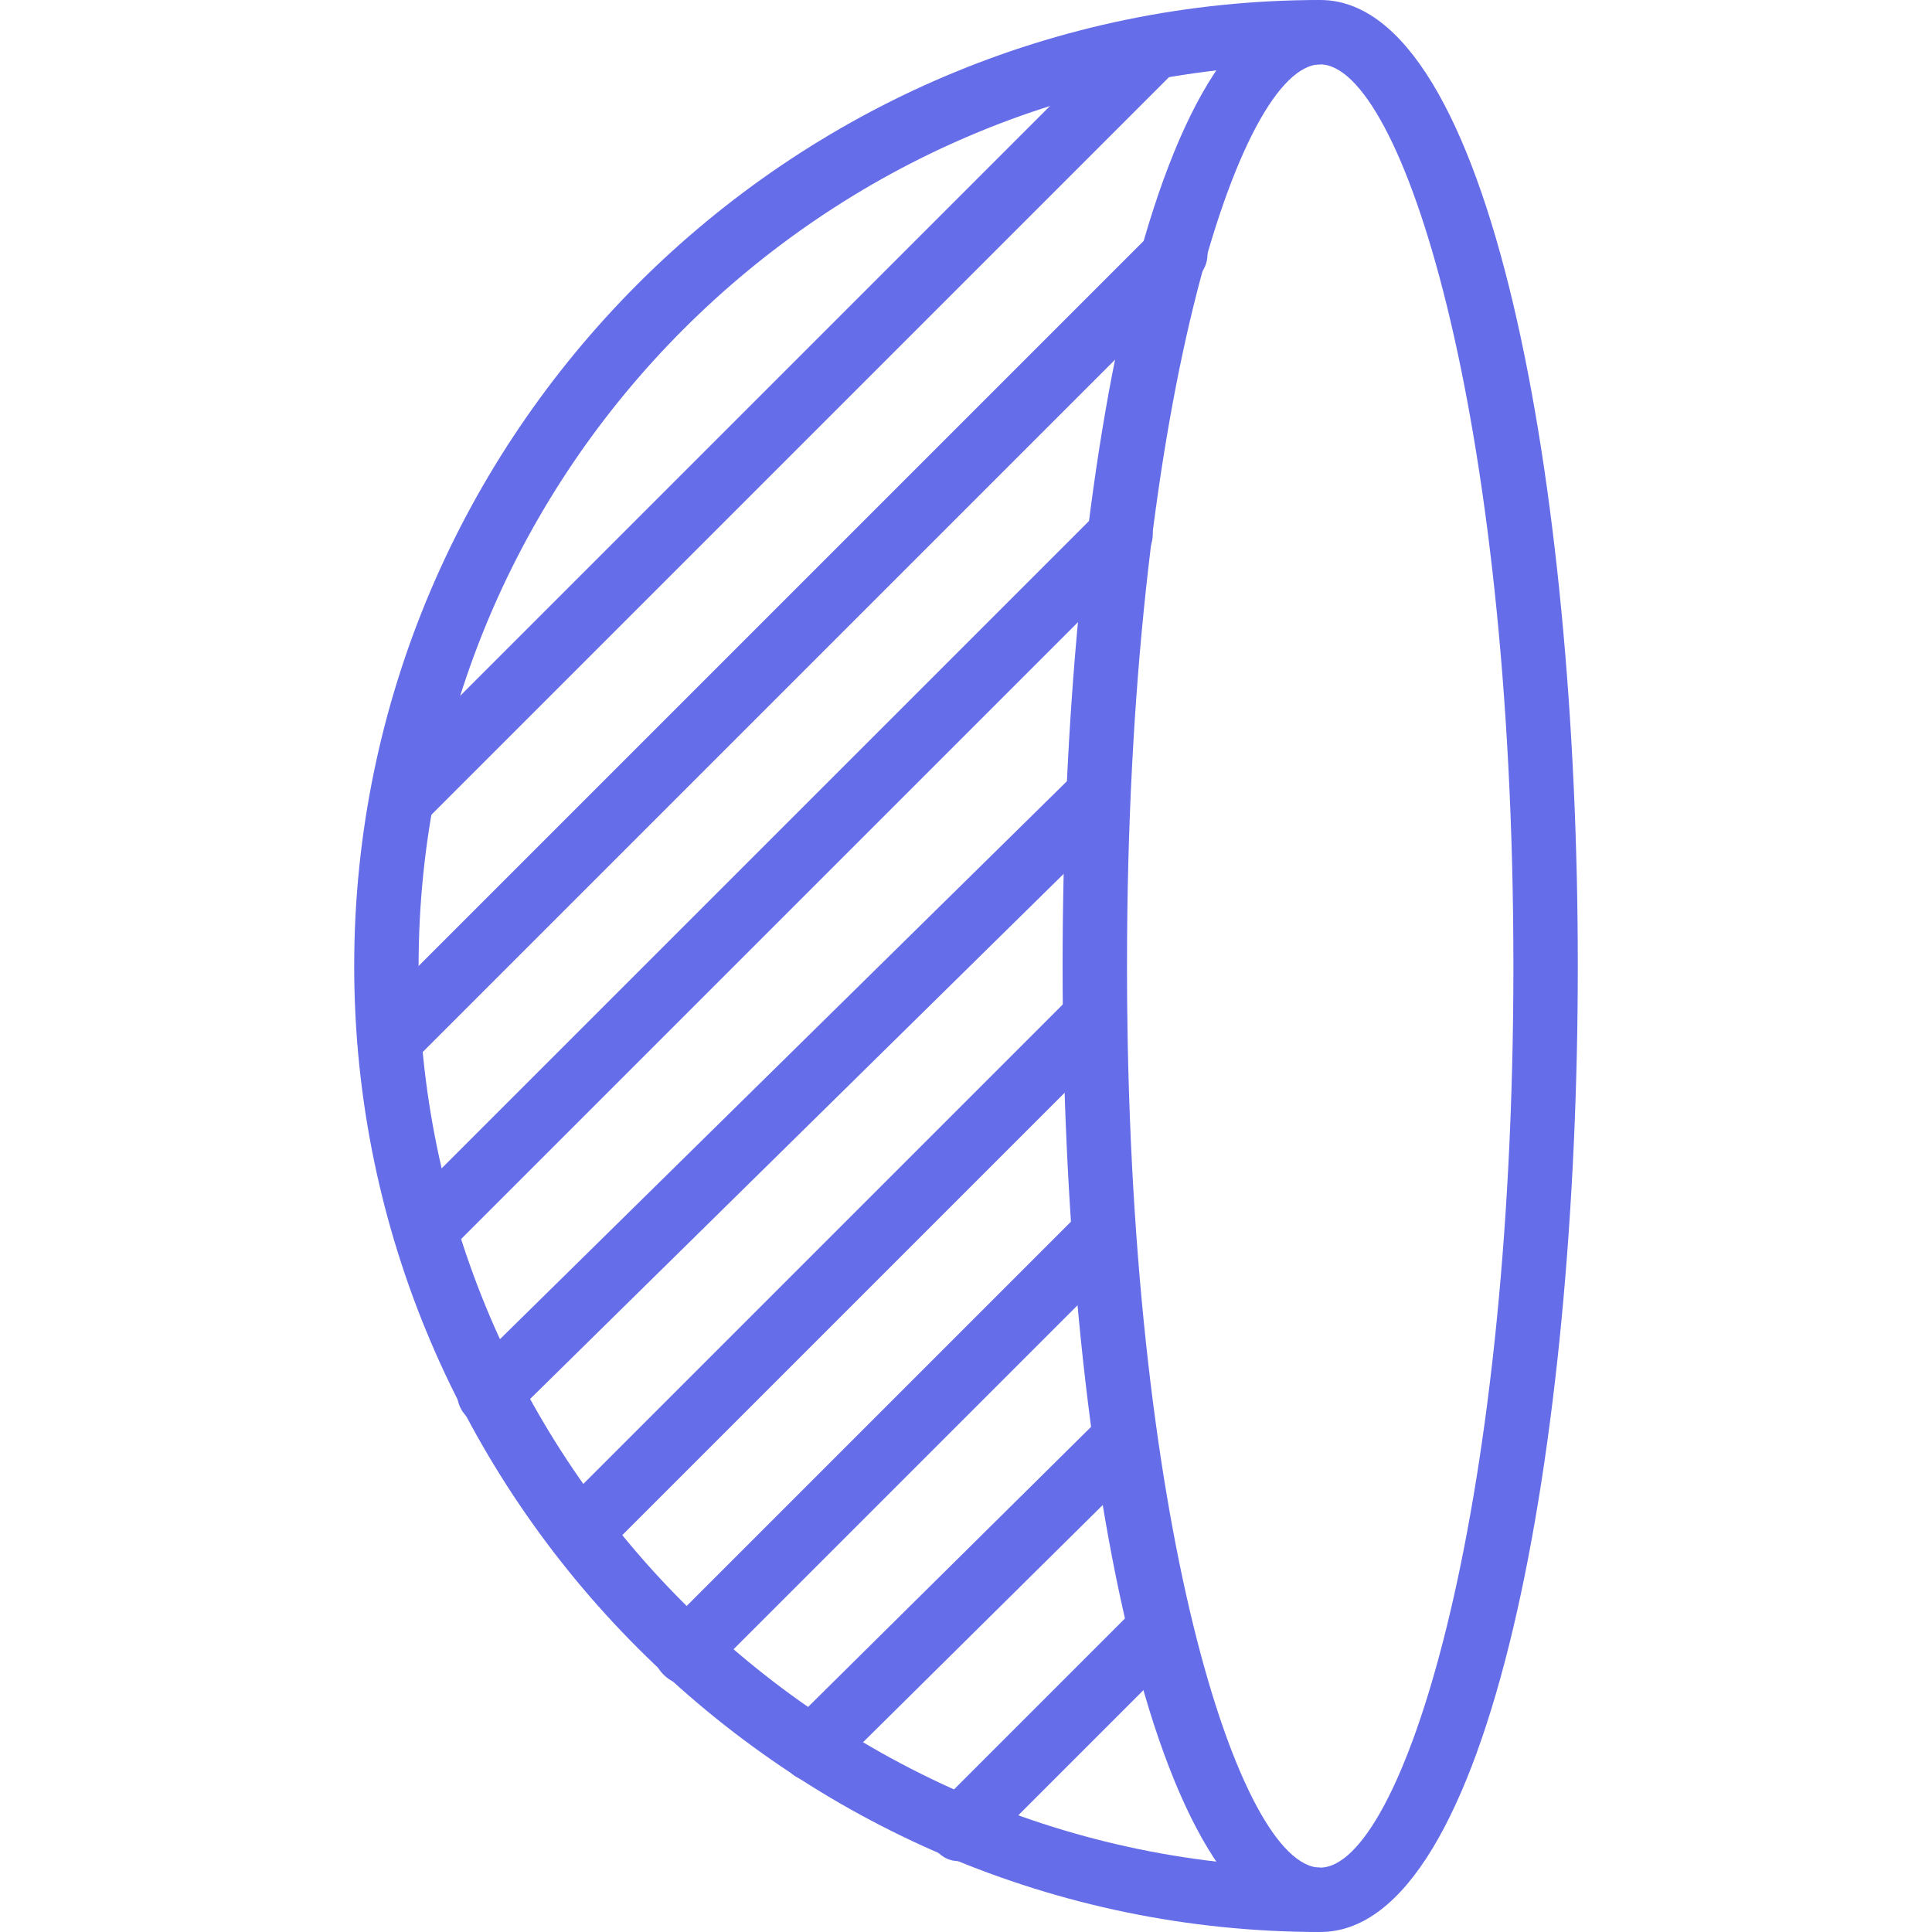 <svg width="60" height="60" viewBox="0 0 60 60" fill="none" xmlns="http://www.w3.org/2000/svg">
<path d="M41 2C38.5 2 35 12.7 35 30C35 47.3 38.5 58 41 58C43.5 58 47 47.3 47 30C47 12.7 43.5 2 41 2ZM41 60C35.7 60 33 44.9 33 30C33 15.1 35.7 0 41 0C46.3 0 49 15.1 49 30C49 44.9 46.3 60 41 60Z" fill="#666DE9"/>
<path d="M41 60C24.5 60 11 46.5 11 30C11 13.5 24.5 0 41 0V2C25.6 2 13 14.6 13 30C13 45.4 25.6 58 41 58V60Z" fill="#666DE9"/>
<path d="M15.2 44.3C14.9 44.3 14.7 44.2 14.5 44C14.1 43.6 14.1 43 14.5 42.6L33.4 24C33.8 23.6 34.4 23.6 34.8 24C35.2 24.4 35.2 25 34.8 25.4L15.9 44C15.7 44.2 15.5 44.3 15.2 44.3Z" fill="#666DE9"/>
<path d="M21.3 52.3C21 52.3 20.8 52.2 20.6 52C20.2 51.6 20.2 51 20.6 50.6L33.5 37.7C33.9 37.3 34.5 37.3 34.9 37.7C35.3 38.1 35.3 38.7 34.9 39.1L22 52C21.8 52.2 21.6 52.3 21.3 52.3Z" fill="#666DE9"/>
<path d="M13.2 39.2C12.9 39.2 12.7 39.1 12.5 38.9C12.1 38.5 12.1 37.9 12.5 37.5L34.1 15.9C34.5 15.5 35.1 15.5 35.5 15.9C35.9 16.3 35.9 16.9 35.5 17.3L13.9 38.9C13.7 39.1 13.4 39.2 13.2 39.2Z" fill="#666DE9"/>
<path d="M12.1 33.3C11.8 33.3 11.6 33.2 11.4 33C11 32.6 11 32 11.4 31.6L35.8 7.2C36.2 6.8 36.8 6.8 37.2 7.2C37.6 7.6 37.6 8.2 37.2 8.6L12.8 33C12.6 33.2 12.3 33.3 12.1 33.3Z" fill="#666DE9"/>
<path d="M12.5 25.8C12.2 25.8 12 25.7 11.8 25.5C11.4 25.1 11.4 24.5 11.8 24.1L35.1 0.8C35.5 0.4 36.1 0.4 36.5 0.8C36.9 1.2 36.9 1.8 36.5 2.2L13.2 25.5C13 25.7 12.7 25.8 12.5 25.8Z" fill="#666DE9"/>
<path d="M18 48.6C17.7 48.6 17.5 48.5 17.3 48.3C16.9 47.9 16.9 47.3 17.3 46.9L33.3 30.9C33.7 30.5 34.3 30.5 34.7 30.9C35.1 31.3 35.1 31.9 34.7 32.3L18.7 48.3C18.5 48.5 18.2 48.6 18 48.6Z" fill="#666DE9"/>
<path d="M25.2 55.3C24.9 55.3 24.7 55.2 24.5 55C24.1 54.6 24.1 54 24.5 53.6L34.2 44C34.6 43.6 35.2 43.6 35.6 44C36 44.4 36 45 35.6 45.4L25.9 55C25.7 55.2 25.5 55.3 25.2 55.3Z" fill="#666DE9"/>
<path d="M29.8 57.8C29.5 57.8 29.3 57.7 29.1 57.5C28.7 57.1 28.7 56.5 29.1 56.1L35.3 49.9C35.7 49.5 36.3 49.5 36.7 49.9C37.1 50.3 37.1 50.9 36.7 51.3L30.5 57.5C30.3 57.7 30.1 57.8 29.8 57.8Z" fill="#666DE9"/>
</svg>
